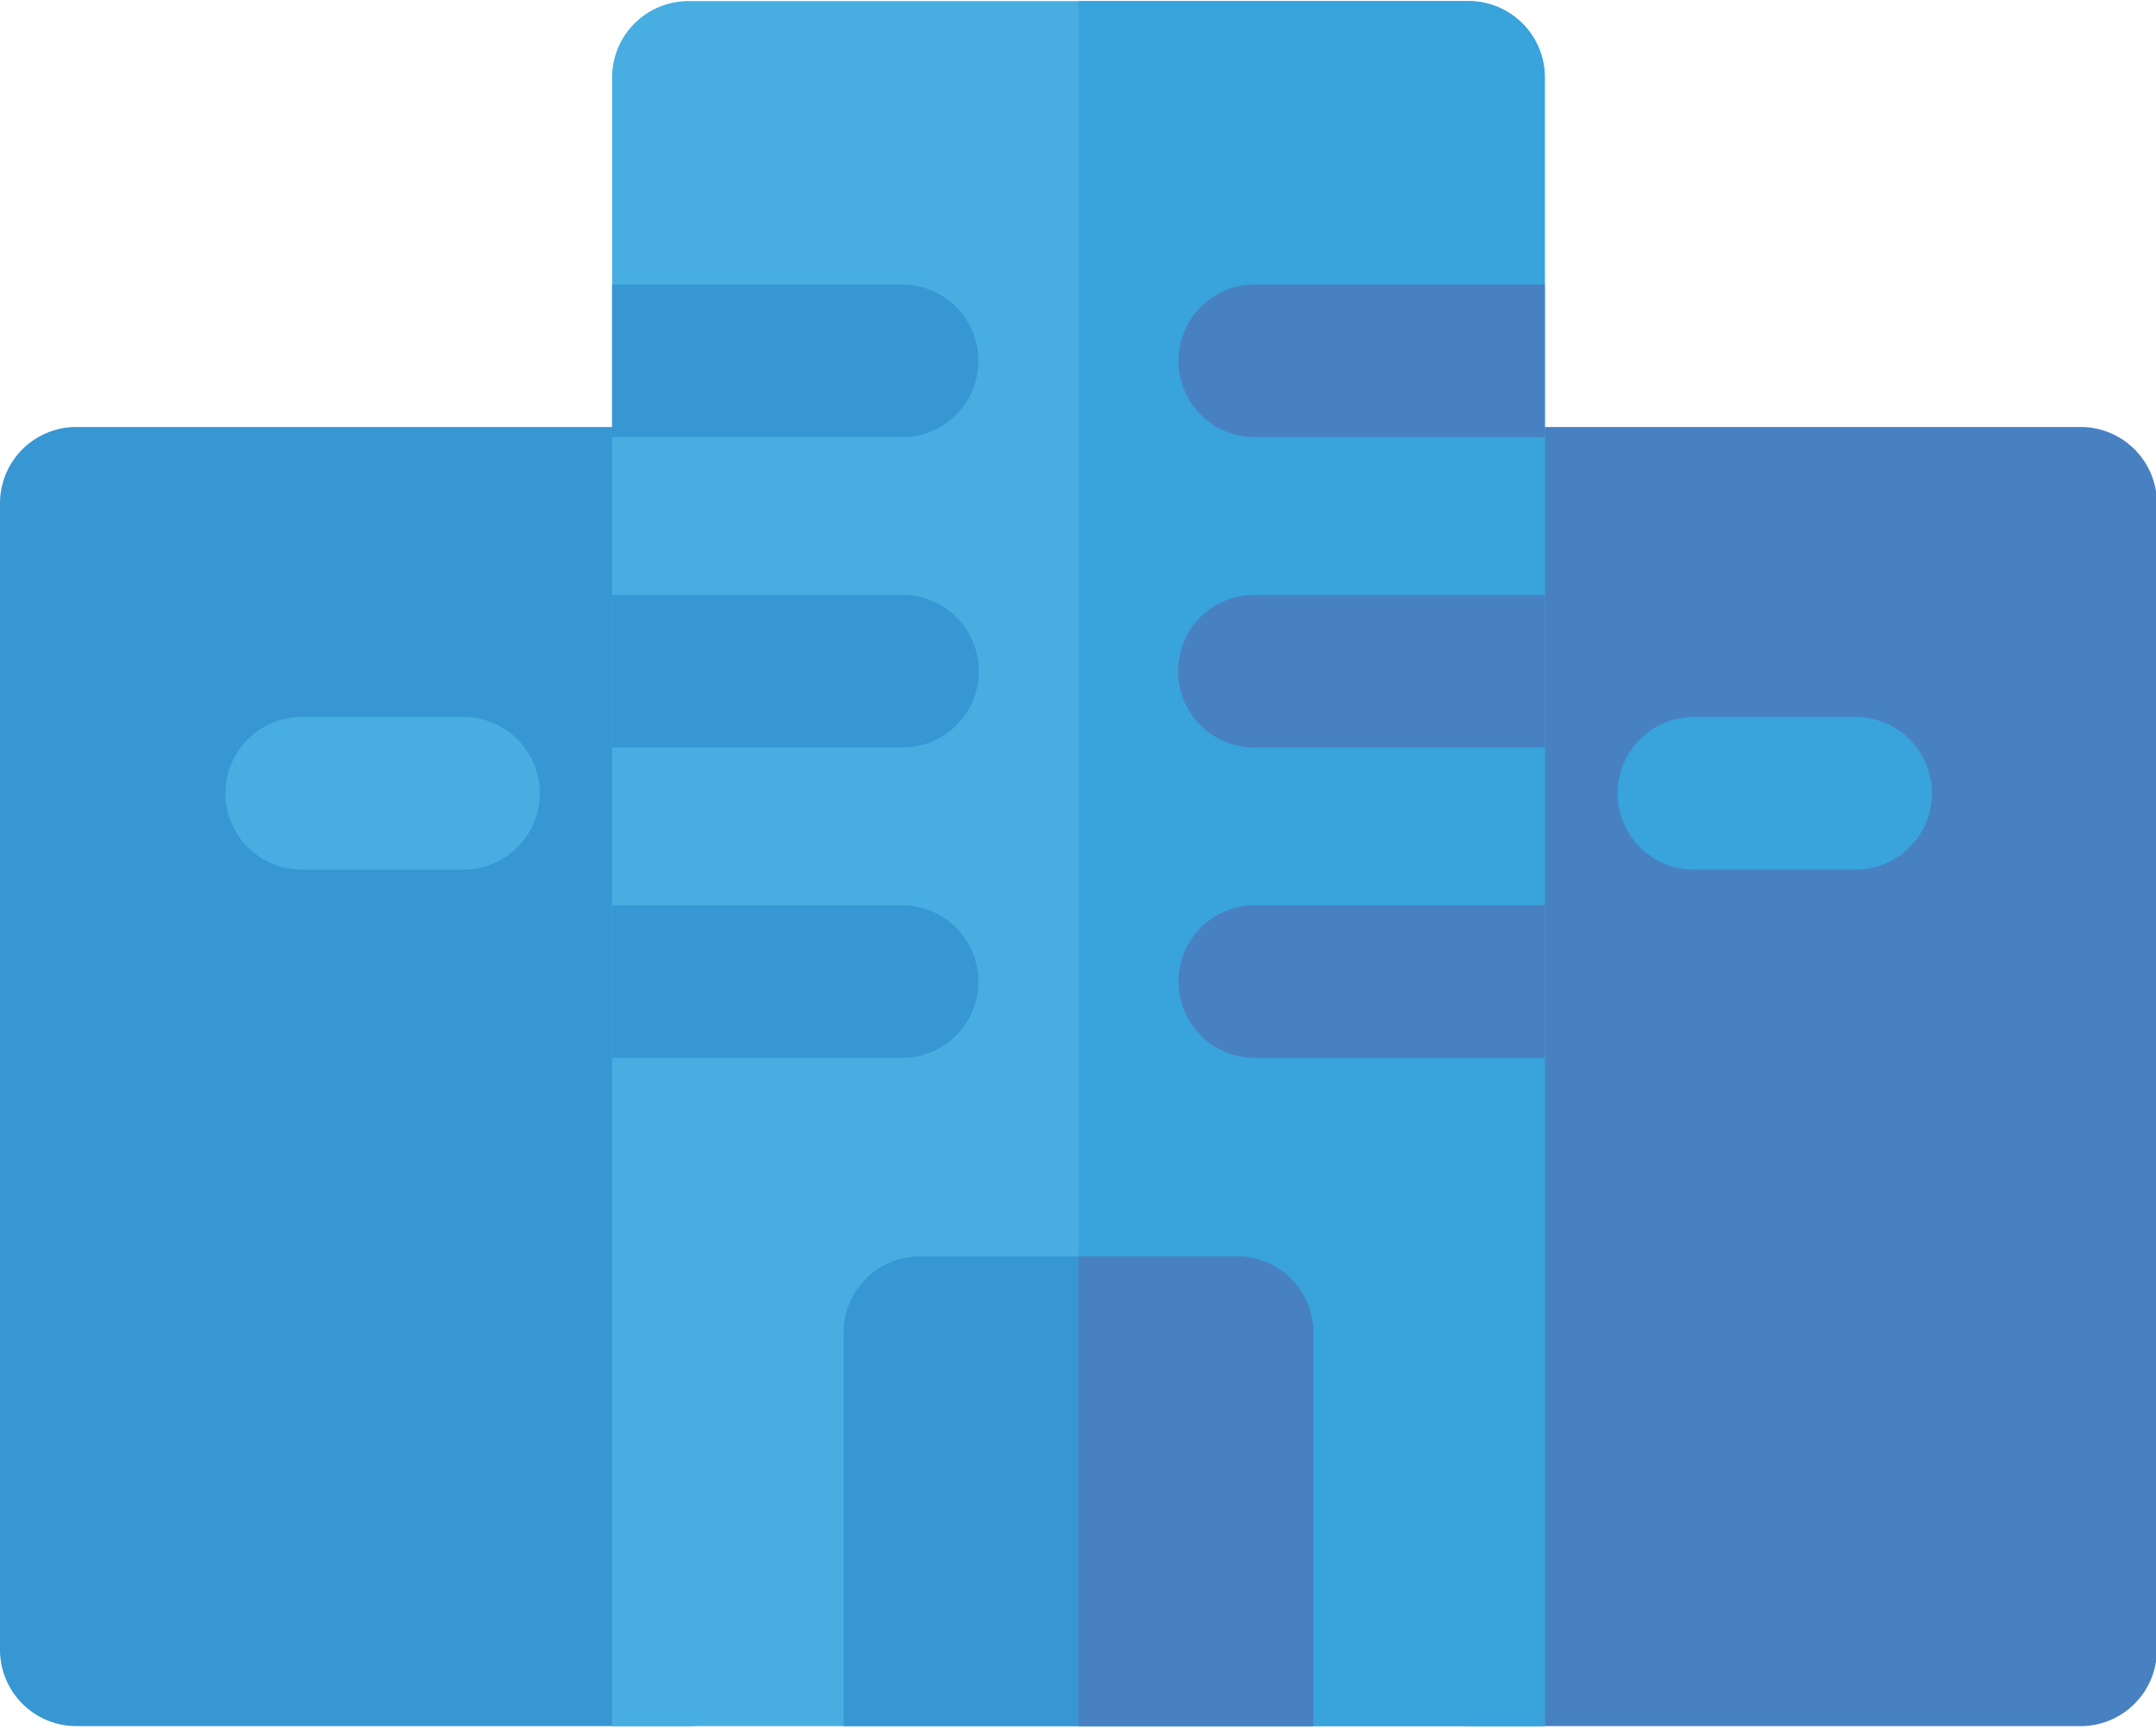 <?xml version="1.0" standalone="no"?><!DOCTYPE svg PUBLIC "-//W3C//DTD SVG 1.1//EN"
        "http://www.w3.org/Graphics/SVG/1.1/DTD/svg11.dtd">
<svg t="1562451321692" class="icon" viewBox="0 0 1272 1024" version="1.1" xmlns="http://www.w3.org/2000/svg" p-id="1312"
     width="248.438" height="200">
    <defs>
        <style type="text/css"></style>
    </defs>
    <path d="M1227.508 1018.373H866.384a45.036 45.036 0 0 1-45.026-45.026V296.94a45.036 45.036 0 0 1 45.036-45.026h361.134A45.036 45.036 0 0 1 1272.544 296.96v676.397a45.036 45.036 0 0 1-45.036 45.036z"
          fill="#4881C2" p-id="1313"></path>
    <path d="M1095.431 513.074h-96.972a45.036 45.036 0 0 1 0-90.052h96.972a45.036 45.036 0 0 1 0 90.062z"
          fill="#39A3DB" p-id="1314"></path>
    <path d="M406.17 1018.373H45.026A45.036 45.036 0 0 1 0 973.357V296.94a45.036 45.036 0 0 1 45.036-45.026h361.134a45.036 45.036 0 0 1 45.026 45.036v676.397a45.036 45.036 0 0 1-45.036 45.036z"
          fill="#3797D3" p-id="1315"></path>
    <path d="M911.4 1018.373H361.134V45.672a45.036 45.036 0 0 1 45.036-45.026h460.203a45.036 45.036 0 0 1 45.036 45.036v972.701z"
          fill="#48AEE2" p-id="1316"></path>
    <path d="M911.4 45.682a45.036 45.036 0 0 0-45.026-45.036H636.272v1017.737h275.128V45.672z"
          fill="#39A3DB" p-id="1317"></path>
    <path d="M274.094 513.074h-96.982a45.036 45.036 0 0 1 0-90.052h96.972a45.036 45.036 0 0 1 0 90.062z"
          fill="#48AEE2" p-id="1318"></path>
    <path d="M774.86 1018.373H497.684V786.243a45.036 45.036 0 0 1 45.036-45.026H729.824a45.036 45.036 0 0 1 45.036 45.036v232.13zM361.134 257.919h172.022a45.036 45.036 0 0 0 0-90.052H361.144v90.052zM361.134 441.036h172.022a45.036 45.036 0 0 0 0-90.062H361.144v90.062zM361.134 624.143h172.022a45.036 45.036 0 0 0 0-90.052H361.144v90.052z"
          fill="#3797D3" p-id="1319"></path>
    <path d="M774.86 786.253a45.026 45.026 0 0 0-45.036-45.036H636.272v277.166h138.588v-232.14zM911.4 257.919H739.378a45.036 45.036 0 0 1 0-90.052h172.022v90.052zM911.4 441.036H739.378a45.036 45.036 0 0 1 0-90.062h172.022v90.062zM911.4 624.143H739.378a45.036 45.036 0 0 1 0-90.052h172.022v90.052z"
          fill="#4881C2" p-id="1320"></path>
</svg>